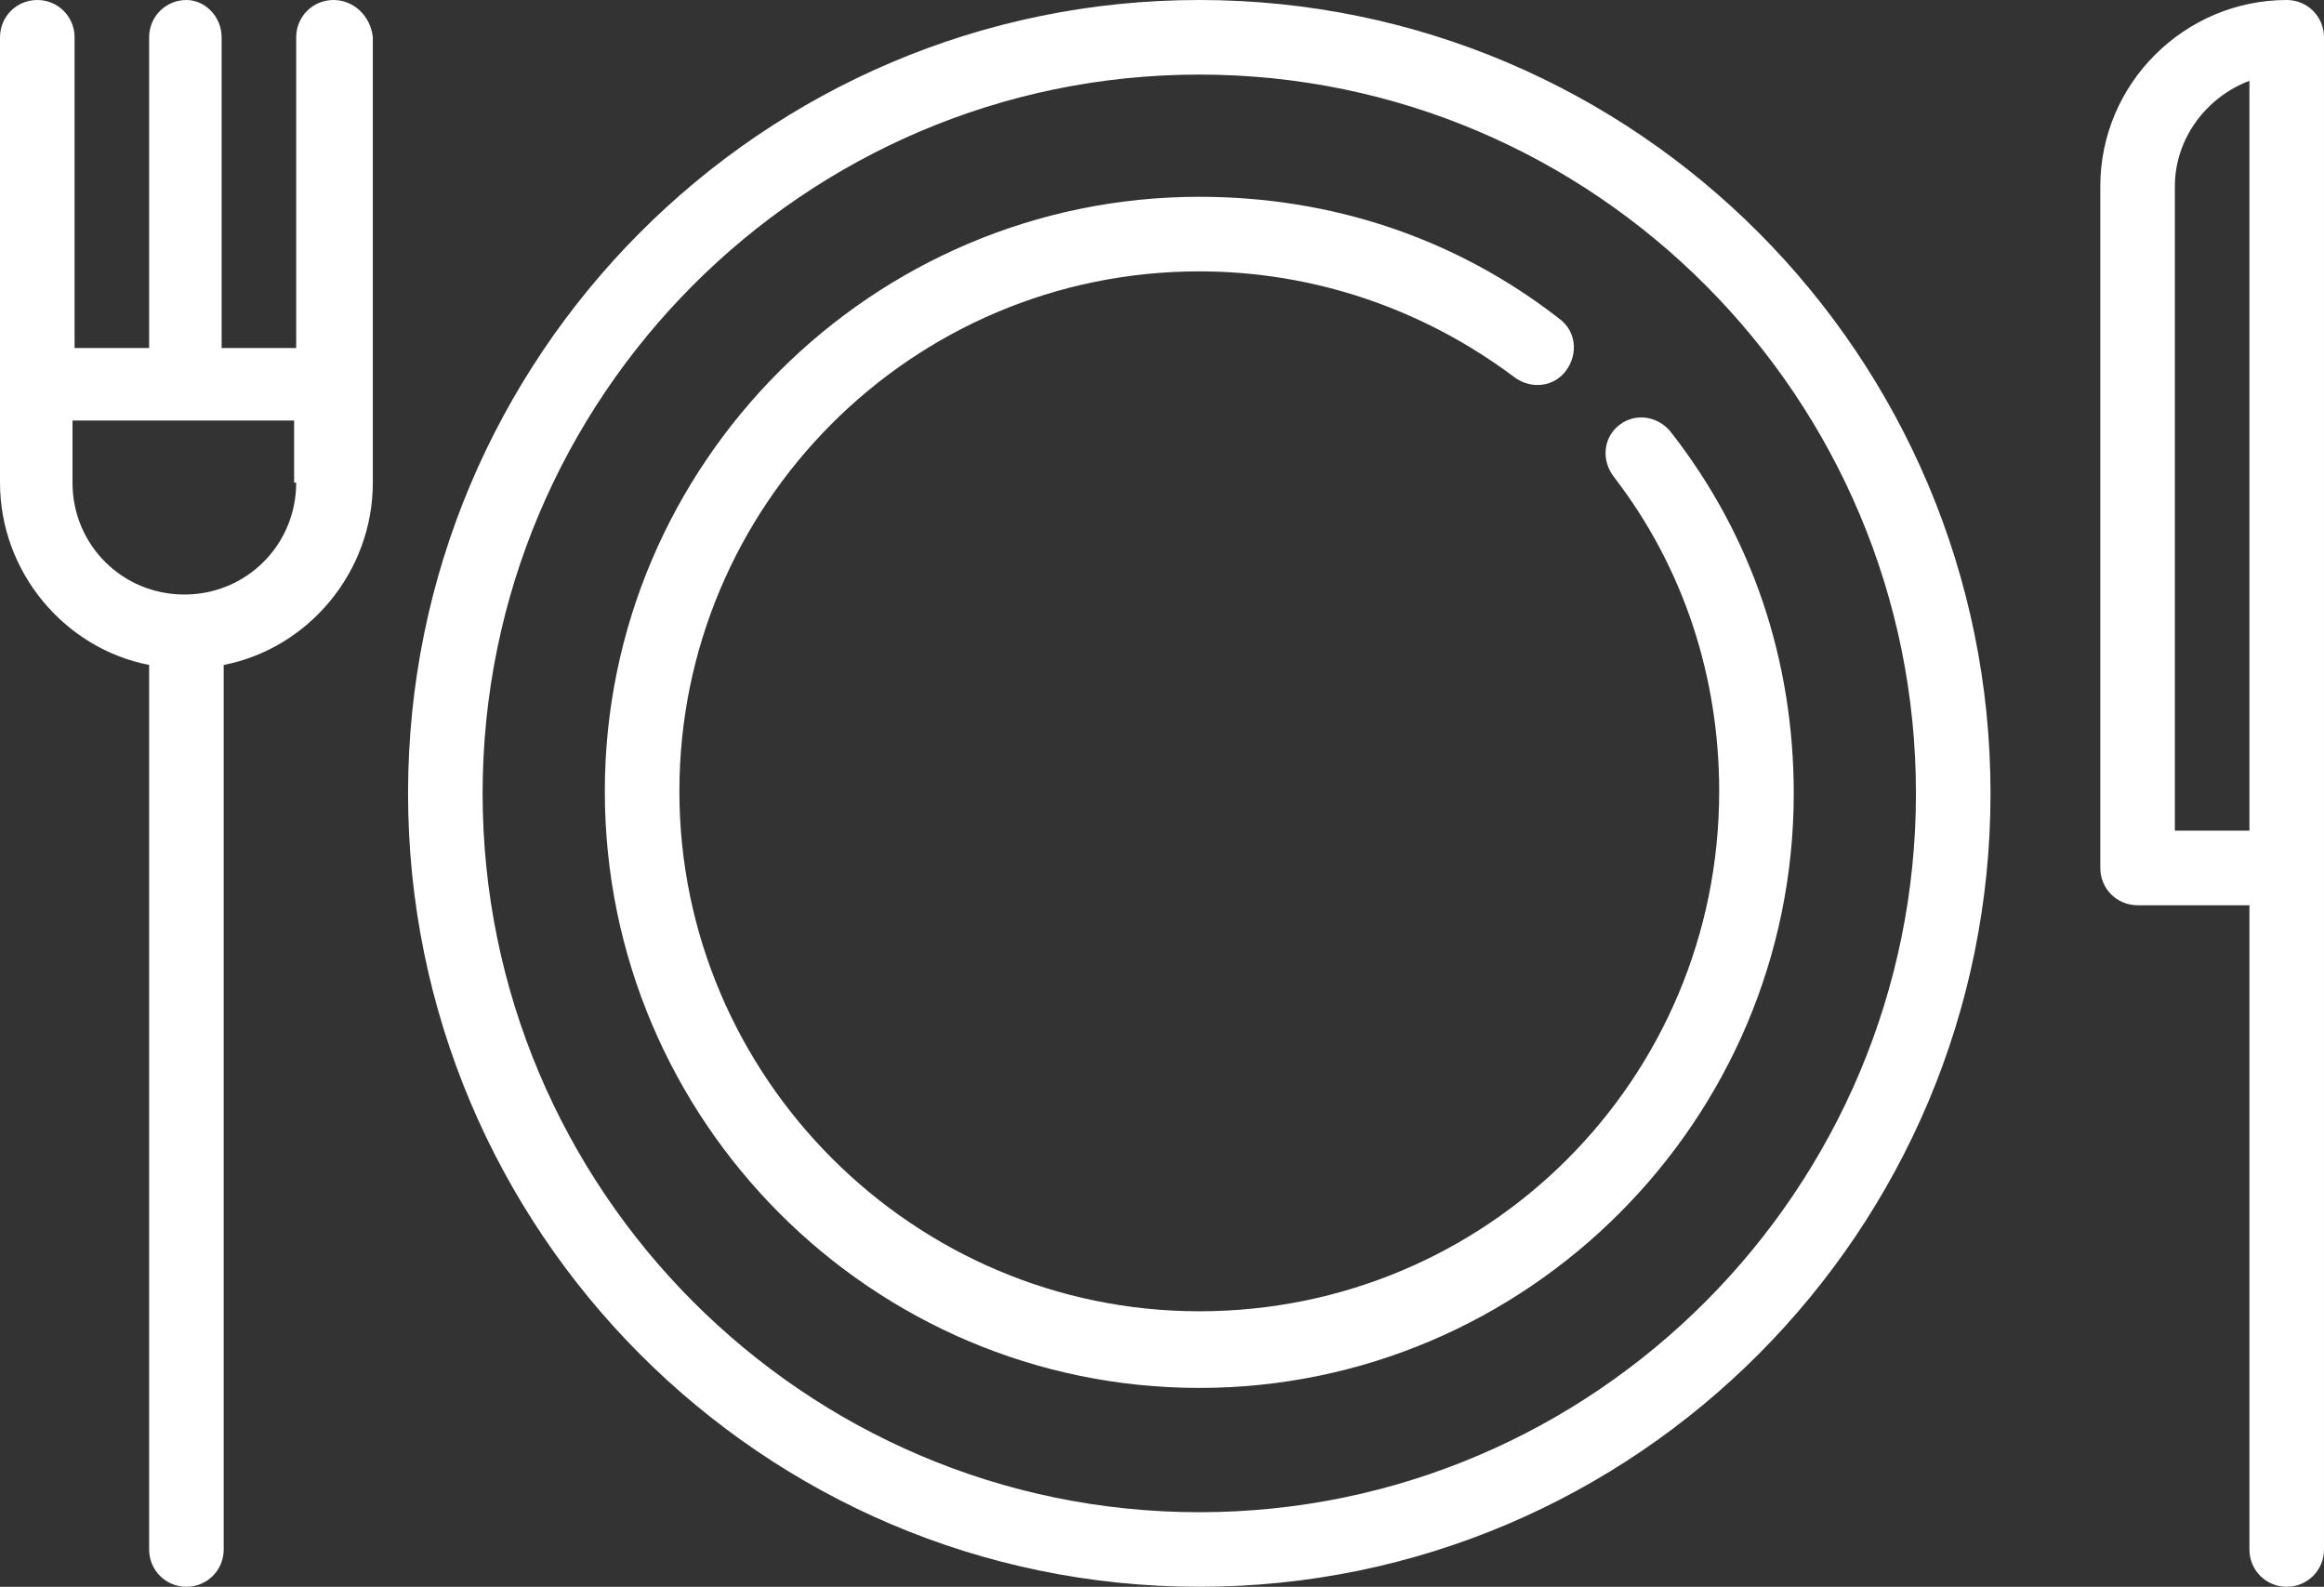 <?xml version="1.0" encoding="utf-8"?>
<!-- Generator: Adobe Illustrator 22.1.0, SVG Export Plug-In . SVG Version: 6.00 Build 0)  -->
<svg version="1.1" id="Слой_1" xmlns="http://www.w3.org/2000/svg" xmlns:xlink="http://www.w3.org/1999/xlink" x="0px" y="0px"
	 viewBox="0 0 112.2 76.6" style="enable-background:new 0 0 112.2 76.6;" xml:space="preserve">
<rect x="0" y="0" width="112.2" height="76.6" fill="#333333" stroke="none"/>
<style type="text/css">
	.st0{fill:#FFFFFF;}
</style>
<g>
	<g>
		<path class="st0" d="M78.2,20.5c-0.8,0.6-0.9,1.7-0.3,2.5c3.4,4.4,5.1,9.7,5.1,15.2c0,13.9-11.2,25.1-25.1,25.1
			c-13.8,0-25.1-11.3-25.1-25.1s11.2-25.1,25.1-25.1c5.5,0,10.8,1.8,15.2,5.1c0.8,0.6,1.9,0.5,2.5-0.3c0.6-0.8,0.5-1.9-0.3-2.5
			c-5-3.9-11-5.9-17.4-5.9c-15.8,0-28.7,12.9-28.7,28.7C29.2,54.1,42.1,67,57.9,67c15.8,0,28.7-12.9,28.7-28.7
			c0-6.4-2-12.4-5.9-17.4C80.1,20.1,79,19.9,78.2,20.5z M57.9,0C36.8,0,19.7,17.2,19.7,38.3c0,21.1,17.1,38.3,38.2,38.3
			c21.1,0,38.2-17.2,38.2-38.3C96.1,17.2,79,0,57.9,0z M57.9,73c-19.1,0-34.6-15.6-34.6-34.7c0-19.1,15.5-34.7,34.6-34.7
			c19.1,0,34.6,15.6,34.6,34.7C92.5,57.4,77,73,57.9,73z M16.1,0c-1,0-1.8,0.8-1.8,1.8v15h-3.6v-15C10.7,0.8,9.9,0,9,0
			C8,0,7.2,0.8,7.2,1.8v15H3.6v-15c0-1-0.8-1.8-1.8-1.8C0.8,0,0,0.8,0,1.8v21.5c0,4.3,3.1,8,7.2,8.8v42.7c0,1,0.8,1.8,1.8,1.8
			c1,0,1.8-0.8,1.8-1.8V32.1c4.1-0.8,7.2-4.5,7.2-8.8V1.8C17.9,0.8,17.1,0,16.1,0z M14.3,23.3c0,3-2.4,5.4-5.4,5.4
			c-3,0-5.4-2.4-5.4-5.4v-3h10.7V23.3z M110.4,0c-4.9,0-9,4-9,9v32.9c0,1,0.8,1.8,1.8,1.8h5.4v31.1c0,1,0.8,1.8,1.8,1.8
			c1,0,1.8-0.8,1.8-1.8v-73C112.2,0.8,111.4,0,110.4,0z M108.6,40.1h-3.6V9c0-2.3,1.5-4.3,3.6-5.1V40.1z"/>
	</g>
</g>
</svg>
